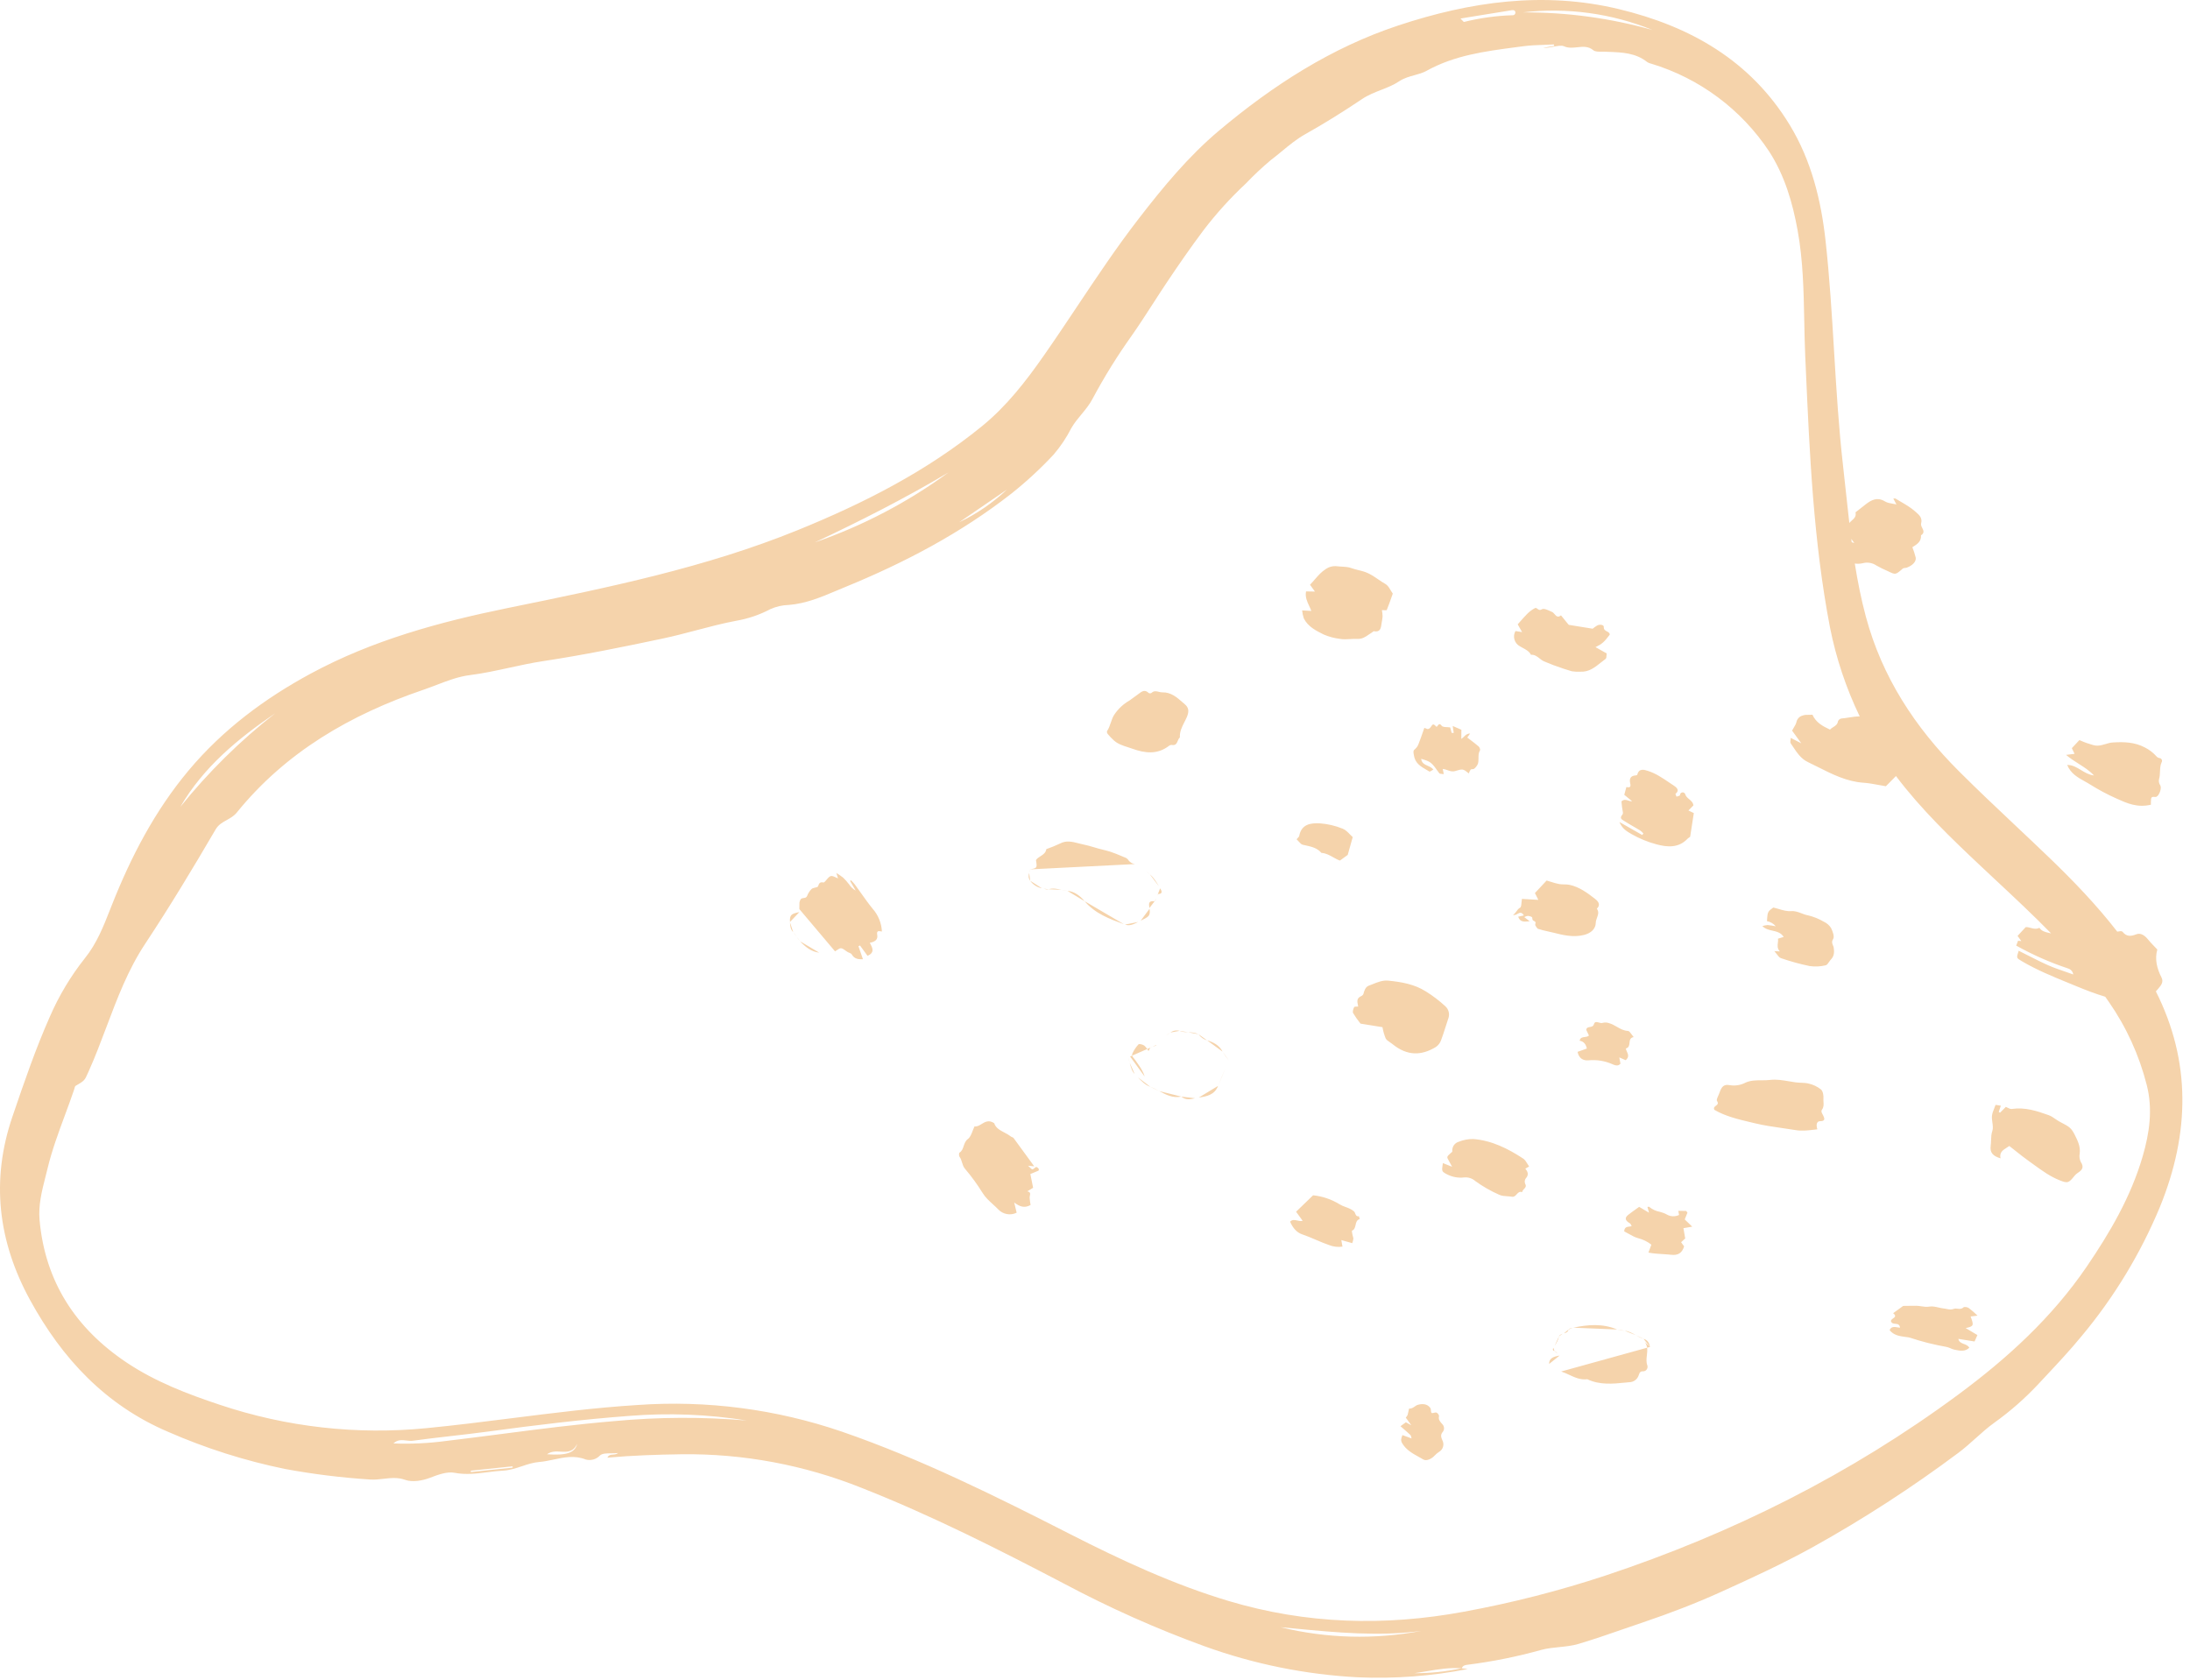 <svg width="279" height="214" viewBox="0 0 279 214" fill="none" xmlns="http://www.w3.org/2000/svg">
<path fill-rule="evenodd" clip-rule="evenodd" d="M186.182 212.559C184.689 212.442 183.239 212.685 181.79 212.928C181.251 213.018 180.712 213.108 180.172 213.18C182.192 213.19 184.207 212.982 186.182 212.559ZM186.986 212.653L186.222 212.557C186.353 212.197 186.669 212.135 186.987 212.102C190.16 211.702 193.299 211.068 196.379 210.206C197.125 210.01 197.891 209.932 198.651 209.856C199.473 209.772 200.289 209.69 201.068 209.459C203.036 208.874 204.984 208.199 206.927 207.525C207.743 207.243 208.559 206.96 209.375 206.684C212.719 205.555 216.001 204.297 219.194 202.852C223.187 201.045 227.171 199.206 231.02 197.078C237.425 193.51 243.586 189.518 249.46 185.129C250.241 184.55 250.963 183.903 251.682 183.258L251.682 183.258L251.682 183.257L251.683 183.257C252.461 182.559 253.236 181.864 254.079 181.261C256.112 179.806 257.994 178.153 259.699 176.324C259.975 176.028 260.253 175.732 260.53 175.435L260.531 175.434C262.122 173.736 263.717 172.034 265.201 170.223C269.334 165.273 272.696 159.725 275.172 153.768C279.002 144.372 279.13 135.197 274.652 126.313C274.684 126.276 274.717 126.24 274.75 126.203L274.792 126.155C274.834 126.108 274.876 126.06 274.918 126.01C274.944 125.978 274.971 125.946 274.999 125.913C275.305 125.55 275.667 125.121 275.369 124.539C274.781 123.389 274.49 122.195 274.835 120.978C274.681 120.814 274.539 120.665 274.405 120.526L274.404 120.525L274.403 120.524L274.402 120.523L274.402 120.523C274.135 120.245 273.903 120.004 273.696 119.746C273.289 119.236 272.755 118.804 272.155 119.04C271.438 119.321 270.908 119.347 270.411 118.722C270.345 118.657 270.253 118.626 270.161 118.638C270.017 118.669 269.875 118.689 269.733 118.7C267.117 115.329 264.161 112.246 261.073 109.276C259.655 107.911 258.223 106.561 256.791 105.211L256.788 105.209C254.356 102.916 251.924 100.623 249.56 98.259C243.965 92.672 239.767 86.258 237.702 78.554C237.104 76.323 236.657 74.068 236.296 71.8C236.632 71.848 236.977 71.835 237.317 71.756C237.91 71.598 238.543 71.707 239.053 72.053C239.527 72.32 240.015 72.561 240.516 72.773C241.486 73.247 241.488 73.245 242.382 72.468L242.407 72.447C242.477 72.385 242.587 72.374 242.7 72.362C242.777 72.353 242.856 72.345 242.924 72.32C243.657 72.054 244.146 71.539 244.056 71.043C243.944 70.592 243.802 70.15 243.63 69.718L243.673 69.692C244.221 69.351 244.788 69 244.729 68.206C245.204 67.901 245.046 67.586 244.889 67.27C244.791 67.076 244.694 66.881 244.746 66.689C244.933 65.99 244.506 65.616 244.057 65.223L243.978 65.154C243.428 64.669 242.804 64.304 242.18 63.939L242.18 63.939C241.947 63.803 241.714 63.666 241.484 63.524C241.449 63.502 241.397 63.506 241.329 63.513C241.292 63.516 241.25 63.52 241.204 63.52L241.601 64.269C241.44 64.23 241.276 64.203 241.115 64.176C240.765 64.117 240.426 64.059 240.153 63.892C239.148 63.279 238.389 63.7 237.626 64.302L236.385 65.277C236.51 65.793 236.205 66.063 235.901 66.333C235.794 66.428 235.687 66.523 235.598 66.629C235.444 65.304 235.302 63.977 235.16 62.65V62.65C235.041 61.536 234.922 60.423 234.795 59.31C234.244 54.47 233.95 49.61 233.656 44.751L233.656 44.75L233.656 44.75L233.656 44.75L233.656 44.75L233.656 44.749L233.656 44.749L233.656 44.749L233.656 44.749L233.656 44.748L233.656 44.747C233.372 40.048 233.088 35.349 232.571 30.669C231.999 25.484 230.752 20.446 228.021 15.944C223.023 7.713 215.34 3.346 206.227 1.157C196.652 -1.142 187.304 0.21 178.155 3.24C169.617 6.067 162.161 10.876 155.307 16.637C151.395 19.925 148.165 23.855 145.055 27.878C142.281 31.468 139.764 35.239 137.247 39.011C135.836 41.124 134.426 43.237 132.97 45.319C130.671 48.607 128.238 51.744 125.109 54.295C118.036 60.059 110.012 64.135 101.621 67.546C89.878 72.319 77.52 74.845 65.175 77.368L65.175 77.368L65.175 77.368L64.662 77.473C55.962 79.251 47.465 81.569 39.606 85.812C33.697 89.003 28.375 92.977 24.034 98.157C19.735 103.289 16.691 109.142 14.24 115.339C14.172 115.511 14.104 115.684 14.036 115.856L14.036 115.858C13.179 118.037 12.322 120.218 10.815 122.087C9.011 124.361 7.511 126.861 6.355 129.525C4.537 133.62 3.09 137.857 1.643 142.095L1.588 142.256C-1.196 150.405 -0.242 158.193 3.838 165.649C7.911 173.092 13.447 179.033 21.413 182.428C26.186 184.519 31.166 186.103 36.269 187.153C39.866 187.82 43.5 188.272 47.151 188.504C47.722 188.547 48.285 188.481 48.849 188.416L48.849 188.416C49.759 188.311 50.671 188.206 51.622 188.549C52.538 188.881 53.815 188.657 54.78 188.285C55.822 187.883 56.965 187.466 57.915 187.649C59.352 187.927 60.73 187.751 62.106 187.576H62.106C62.767 187.492 63.427 187.407 64.093 187.373C64.929 187.33 65.714 187.07 66.493 186.811C67.22 186.569 67.942 186.33 68.695 186.271C69.31 186.222 69.92 186.092 70.532 185.962C71.876 185.677 73.226 185.39 74.642 185.963C75.292 186.129 75.981 185.929 76.44 185.439C76.733 185.174 77.261 185.17 77.859 185.165C78.148 185.163 78.453 185.16 78.756 185.128C78.526 185.296 78.293 185.313 78.078 185.33C77.796 185.351 77.546 185.371 77.379 185.722C80.569 185.433 83.687 185.334 86.809 185.287C94.669 185.189 102.472 186.646 109.77 189.573C118.655 193.07 127.151 197.376 135.598 201.793C141.361 204.863 147.332 207.524 153.468 209.755C159.739 212.022 166.308 213.352 172.964 213.704C177.663 213.911 182.37 213.558 186.986 212.653ZM235.847 68.655C235.865 68.798 235.884 68.941 235.903 69.084C236.008 69.116 236.118 69.148 236.232 69.183C236.1 69.001 235.981 68.838 235.871 68.689L235.868 68.685L235.865 68.681L235.862 68.677L235.859 68.673L235.857 68.669C235.853 68.665 235.85 68.66 235.847 68.655ZM261.307 118.925C259.046 116.613 256.678 114.4 254.31 112.188C253.684 111.603 253.058 111.018 252.434 110.431C248.556 106.784 244.73 103.109 241.54 98.875L240.257 100.174C239.933 100.122 239.62 100.064 239.314 100.007C238.664 99.887 238.044 99.772 237.42 99.73C235.289 99.586 233.452 98.661 231.615 97.736L231.615 97.736C231.183 97.518 230.751 97.3 230.315 97.093C229.449 96.68 228.933 95.906 228.423 95.14L228.422 95.139C228.327 94.996 228.233 94.854 228.136 94.715C228.063 94.61 228.087 94.438 228.111 94.261V94.261C228.123 94.178 228.134 94.093 228.136 94.013L228.166 94.029C228.563 94.234 228.939 94.428 229.483 94.709L228.306 93.089C228.374 92.957 228.448 92.833 228.52 92.713C228.676 92.452 228.82 92.21 228.873 91.95C228.969 91.569 229.263 91.272 229.641 91.171C229.892 91.071 230.184 91.072 230.49 91.073C230.626 91.074 230.764 91.075 230.903 91.066C231.34 92.048 232.19 92.518 233.141 92.961C233.247 92.828 233.396 92.737 233.548 92.644C233.818 92.477 234.097 92.306 234.155 91.889C234.233 91.709 234.394 91.58 234.587 91.545C234.895 91.519 235.205 91.47 235.514 91.422C235.985 91.348 236.455 91.274 236.923 91.279C235.188 87.676 233.915 83.866 233.135 79.94C231.026 68.963 230.534 57.829 230.042 46.699L230.042 46.699L229.983 45.384C229.916 43.879 229.886 42.371 229.857 40.864V40.864C229.78 37.019 229.704 33.175 229.015 29.367C228.371 25.813 227.371 22.389 225.399 19.316C221.844 13.939 216.523 9.976 210.359 8.112C210.181 8.078 210.011 8.01 209.858 7.913C208.396 6.737 206.669 6.672 204.939 6.607L204.938 6.607C204.767 6.601 204.595 6.594 204.424 6.586C204.304 6.581 204.176 6.583 204.046 6.584C203.64 6.589 203.215 6.593 202.974 6.393C202.343 5.868 201.653 5.944 200.951 6.021C200.381 6.084 199.803 6.148 199.241 5.893C198.935 5.755 198.44 5.849 197.902 5.952C197.468 6.035 197.007 6.123 196.594 6.098L198.018 5.844L197.949 5.66C197.539 5.683 197.129 5.698 196.719 5.712C195.818 5.744 194.918 5.777 194.029 5.896C193.704 5.94 193.38 5.982 193.055 6.025C189.165 6.538 185.288 7.049 181.726 9.03C181.27 9.284 180.741 9.43 180.199 9.58C179.538 9.762 178.858 9.95 178.272 10.344C177.547 10.832 176.747 11.145 175.939 11.461C175.119 11.782 174.291 12.106 173.526 12.619C171.186 14.189 168.776 15.703 166.309 17.084C165.212 17.698 164.261 18.482 163.312 19.265L163.312 19.265L163.312 19.266C162.845 19.651 162.378 20.036 161.894 20.4C160.783 21.333 159.724 22.327 158.723 23.377C156.754 25.213 154.944 27.212 153.311 29.352C151.678 31.525 150.127 33.777 148.61 36.044C148.019 36.927 147.443 37.821 146.866 38.715L146.865 38.716C145.982 40.086 145.098 41.456 144.162 42.788C142.328 45.36 140.663 48.047 139.176 50.834C138.793 51.564 138.285 52.177 137.775 52.791L137.775 52.791C137.313 53.348 136.85 53.905 136.481 54.551C135.864 55.761 135.106 56.894 134.222 57.925C132.552 59.716 130.751 61.379 128.834 62.901C122.385 67.945 115.209 71.71 107.668 74.797C107.31 74.944 106.953 75.095 106.595 75.246L106.595 75.246L106.594 75.246L106.594 75.246L106.594 75.246L106.594 75.246L106.594 75.246L106.594 75.246L106.594 75.246L106.594 75.246C104.632 76.075 102.661 76.907 100.48 77.077C99.671 77.097 98.875 77.279 98.138 77.613C96.787 78.326 95.334 78.823 93.829 79.086C92.09 79.411 90.384 79.861 88.677 80.311L88.677 80.311C87.284 80.679 85.891 81.046 84.478 81.346C79.387 82.428 74.29 83.464 69.148 84.242C67.715 84.459 66.302 84.767 64.889 85.076L64.889 85.076L64.889 85.076L64.889 85.076L64.889 85.076L64.889 85.076L64.888 85.076L64.888 85.076L64.888 85.076H64.888C63.217 85.44 61.544 85.805 59.836 86.019C58.395 86.201 56.996 86.736 55.6 87.271C55.043 87.485 54.486 87.698 53.926 87.888C44.66 91.046 36.42 95.81 30.171 103.521C29.806 103.971 29.343 104.229 28.885 104.484C28.349 104.782 27.821 105.076 27.475 105.668C24.592 110.602 21.641 115.495 18.485 120.263C16.314 123.543 14.941 127.186 13.567 130.83C12.842 132.753 12.117 134.677 11.275 136.547L11.233 136.64L11.196 136.724L11.195 136.725C10.781 137.651 10.759 137.701 9.643 138.341C9.556 138.391 9.519 138.536 9.484 138.676L9.484 138.676C9.471 138.728 9.458 138.779 9.443 138.824C9.071 139.925 8.668 141.015 8.264 142.105L8.264 142.105C7.44 144.335 6.615 146.564 6.057 148.88C5.972 149.233 5.882 149.586 5.792 149.939C5.333 151.743 4.872 153.554 5.041 155.444C5.748 163.314 9.655 169.268 16.123 173.596C19.769 176.036 23.843 177.602 27.985 178.978C36.478 181.827 45.476 182.842 54.388 181.956C57.984 181.605 61.568 181.152 65.152 180.699C70.508 180.023 75.864 179.346 81.264 179.008C90.055 178.391 98.881 179.543 107.222 182.395C117.329 185.883 126.864 190.639 136.364 195.48C142.878 198.798 149.498 201.878 156.52 203.981C166.396 206.938 176.39 207.223 186.505 205.347C192.613 204.227 198.637 202.687 204.534 200.739C220.686 195.372 235.748 187.836 249.472 177.688C255.73 173.06 261.416 167.871 265.834 161.394C268.811 157.026 271.459 152.494 272.958 147.375C273.837 144.371 274.28 141.334 273.49 138.239C272.527 134.444 270.889 130.854 268.655 127.641C268.504 127.423 268.351 127.207 268.197 126.992C266.932 126.617 265.7 126.138 264.481 125.634C264.317 125.567 264.153 125.499 263.988 125.431C263.842 125.372 263.697 125.312 263.551 125.252C261.512 124.418 259.467 123.581 257.559 122.455L257.529 122.437C256.874 122.05 256.872 122.049 257.178 121.137C257.554 121.324 257.928 121.514 258.302 121.705L258.303 121.705L258.303 121.705L258.304 121.706L258.305 121.706L258.305 121.706C259.173 122.148 260.038 122.589 260.926 122.981C261.618 123.287 262.336 123.534 263.085 123.792C263.426 123.909 263.772 124.028 264.126 124.156C264.075 123.79 263.811 123.487 263.455 123.388C261.171 122.629 258.963 121.656 256.86 120.48L257.093 119.864C257.114 119.866 257.145 119.869 257.186 119.873C257.259 119.879 257.366 119.888 257.511 119.901L257.033 119.244L258.056 118.135C258.245 118.099 258.457 118.157 258.685 118.219C259.035 118.314 259.42 118.419 259.81 118.208C260.113 118.653 260.574 118.757 261.034 118.861C261.125 118.881 261.217 118.902 261.307 118.925ZM95.146 180.988C90.196 180.193 85.168 179.996 80.171 180.4C74.174 180.843 68.208 181.58 62.248 182.385C60.687 182.596 59.12 182.776 57.553 182.956C55.893 183.146 54.233 183.337 52.578 183.565C52.321 183.6 52.053 183.568 51.781 183.535C51.225 183.468 50.652 183.4 50.122 183.906C52.406 183.996 54.693 183.885 56.957 183.576C59.279 183.3 61.597 183 63.916 182.7H63.916C68.677 182.083 73.437 181.467 78.223 181.067C83.85 180.536 89.514 180.51 95.146 180.988ZM194.009 1.579C199.599 1.55 205.165 2.307 210.545 3.828C205.31 1.697 199.622 0.924 194.009 1.579ZM103.801 69.111C109.891 67.003 115.633 63.997 120.836 60.192C115.322 63.48 109.604 66.376 103.801 69.111ZM35.065 90.876C30.308 94.114 25.918 97.734 22.97 102.807C26.532 98.38 30.591 94.377 35.065 90.876ZM164.913 207.49L164.913 207.49L164.897 207.488C164.31 207.432 163.723 207.376 163.135 207.322C169.008 208.759 175.12 208.921 181.06 207.796C175.656 208.516 170.285 208.003 164.913 207.49ZM186.35 2.661C186.286 2.591 186.195 2.492 186.063 2.361C186.572 2.278 187.069 2.197 187.559 2.116L187.562 2.116L187.564 2.116L187.565 2.115C189.314 1.829 190.957 1.56 192.601 1.3C192.822 1.265 193.073 1.323 193.059 1.637C193.052 1.729 193.007 1.813 192.936 1.871C192.864 1.929 192.772 1.955 192.681 1.942C190.599 2.007 188.529 2.293 186.508 2.796C186.48 2.802 186.442 2.761 186.35 2.661ZM122.197 66.543C124.424 65.478 126.473 64.074 128.272 62.382L122.197 66.543ZM73.534 183.958C73.244 185.124 72.128 185.463 69.692 185.286C70.237 184.888 70.844 184.921 71.432 184.954C72.239 184.999 73.01 185.043 73.534 183.958ZM65.298 186.994L65.311 186.822L59.973 187.383L59.991 187.552L65.298 186.994ZM101.836 115.828V115.828V115.828C101.834 115.542 101.832 115.285 101.845 115.028C101.862 114.89 101.905 114.757 101.97 114.635C102.049 114.463 102.209 114.442 102.373 114.421C102.552 114.398 102.735 114.374 102.823 114.157C102.947 113.818 103.145 113.512 103.401 113.259C103.503 113.169 103.682 113.128 103.846 113.092C104.025 113.051 104.187 113.015 104.217 112.922C104.348 112.522 104.468 112.342 104.905 112.438C104.984 112.455 105.121 112.299 105.205 112.201L105.21 112.195C105.822 111.473 105.823 111.472 106.758 111.914L106.549 111.228C106.85 111.405 107.139 111.602 107.414 111.819C107.685 112.081 107.936 112.364 108.164 112.665C108.378 112.997 108.67 113.273 109.013 113.468L108.299 112.244L108.416 112.151C108.593 112.33 108.761 112.517 108.919 112.712C109.174 113.059 109.423 113.41 109.672 113.761L109.672 113.762L109.672 113.762L109.672 113.762L109.672 113.762L109.672 113.762L109.672 113.762L109.673 113.762L109.673 113.762L109.673 113.762L109.673 113.762L109.673 113.763L109.673 113.763L109.673 113.763L109.673 113.763L109.673 113.763L109.673 113.763L109.673 113.763L109.673 113.763L109.673 113.763L109.673 113.763L109.673 113.763L109.673 113.763L109.673 113.763C110.158 114.447 110.642 115.13 111.171 115.778C111.885 116.584 112.302 117.61 112.353 118.684C112.314 118.679 112.274 118.672 112.234 118.665C111.945 118.615 111.662 118.566 111.754 119.092C111.868 119.747 111.463 119.985 110.813 120.12C110.83 120.154 110.848 120.188 110.866 120.223C111.156 120.779 111.467 121.375 110.518 121.78L109.563 120.465L109.364 120.557L109.666 121.431L109.937 122.217C109.361 122.238 108.844 122.19 108.509 121.597C108.452 121.497 108.321 121.443 108.186 121.388L108.186 121.388C108.096 121.351 108.005 121.314 107.933 121.262L107.915 121.249C107.142 120.697 107.14 120.696 106.516 121.122C106.472 121.152 106.428 121.184 106.385 121.215M101.836 115.828V115.829ZM101.836 115.829C101.836 115.903 101.837 115.98 101.837 116.059ZM101.837 116.059C101.837 116.109 101.837 116.16 101.837 116.212ZM101.837 116.212C100.788 116.417 100.591 116.586 100.642 117.465ZM100.642 117.465L100.645 117.522ZM100.645 117.522C100.668 117.945 100.694 118.396 101.048 118.762ZM101.048 118.762C101.22 118.939 101.359 119.148 101.498 119.357ZM101.498 119.357L101.498 119.357ZM101.498 119.357C101.631 119.556 101.764 119.755 101.926 119.928ZM101.926 119.928C102.594 120.641 103.336 121.253 104.363 121.378ZM104.363 121.378C104.693 121.418 105.021 121.474 105.36 121.533ZM105.36 121.533C105.517 121.56 105.677 121.587 105.84 121.613ZM105.84 121.613L106.163 121.378ZM106.163 121.378C106.202 121.35 106.241 121.321 106.281 121.292ZM131.166 110.769C131.645 110.691 131.889 110.651 131.995 110.509C132.104 110.361 132.063 110.103 131.98 109.576C132.123 109.371 132.339 109.232 132.555 109.093C132.891 108.877 133.229 108.659 133.298 108.189C133.897 107.98 134.485 107.74 135.058 107.468C135.839 107.05 136.61 107.246 137.357 107.435C137.467 107.463 137.577 107.491 137.687 107.517C137.733 107.528 137.78 107.539 137.826 107.55C137.876 107.561 137.925 107.572 137.974 107.584L137.975 107.584L137.975 107.584C138.459 107.696 138.95 107.81 139.427 107.966C139.765 108.076 140.111 108.162 140.457 108.248C140.796 108.332 141.134 108.415 141.465 108.522C141.959 108.682 142.439 108.884 142.918 109.086C143.029 109.133 143.139 109.179 143.25 109.225C143.424 109.275 143.581 109.374 143.701 109.51C143.898 109.842 144.244 110.059 144.628 110.089M131.166 110.769C131.171 110.919 131.139 111.066 131.107 111.214ZM131.107 111.214C131.038 111.529 130.968 111.851 131.247 112.221ZM131.247 112.221C131.605 112.714 132.134 113.054 132.729 113.175ZM132.729 113.175C132.797 113.19 132.867 113.209 132.937 113.229ZM132.937 113.229C133.163 113.291 133.395 113.355 133.587 113.299ZM133.587 113.299C134.15 113.134 134.682 113.25 135.212 113.366ZM135.212 113.366C135.469 113.423 135.727 113.479 135.987 113.503ZM135.987 113.503C136.911 113.588 137.625 114.168 138.176 114.821ZM138.176 114.821C139.513 116.405 141.344 117.077 143.174 117.748ZM143.174 117.748L143.322 117.802ZM143.322 117.802C143.914 118.019 144.451 117.744 144.997 117.466ZM144.997 117.466C145.09 117.418 145.183 117.371 145.277 117.325ZM145.277 117.325L145.323 117.303ZM145.323 117.303C146.342 116.81 146.582 116.695 146.448 115.788ZM146.448 115.788L146.433 115.689ZM146.433 115.689C146.347 115.12 146.291 114.749 147.096 114.826ZM147.096 114.826C147.156 114.833 147.246 114.62 147.316 114.456ZM147.316 114.456L147.326 114.431ZM147.326 114.431C147.335 114.411 147.343 114.392 147.351 114.375ZM147.351 114.375C147.379 114.309 147.403 114.215 147.424 114.129ZM147.424 114.129C147.453 114.013 147.479 113.911 147.509 113.911ZM147.509 113.911C148.243 113.908 147.948 113.424 147.801 113.182ZM147.801 113.182L147.793 113.169ZM147.793 113.169C147.743 113.087 147.694 113.004 147.644 112.921ZM147.644 112.921L147.644 112.92ZM147.644 112.92C147.314 112.369 146.973 111.798 146.495 111.415ZM146.495 111.415C146.327 111.281 146.169 111.126 146.009 110.97ZM177.27 76.107L177.271 76.105L177.273 76.097C177.327 75.944 177.381 75.791 177.437 75.636C177.343 75.508 177.258 75.363 177.172 75.217C176.981 74.894 176.789 74.568 176.504 74.409C176.179 74.228 175.872 74.018 175.566 73.808C175.053 73.457 174.54 73.106 173.941 72.886C173.653 72.781 173.357 72.71 173.065 72.64L173.065 72.64C172.765 72.568 172.468 72.496 172.185 72.39C171.776 72.236 171.365 72.215 170.956 72.194C170.744 72.183 170.533 72.173 170.322 72.144C169.815 72.09 169.306 72.22 168.889 72.511C168.332 72.867 167.916 73.347 167.491 73.838C167.298 74.062 167.103 74.287 166.891 74.504L167.519 75.369L166.385 75.351C166.254 76.072 166.524 76.646 166.786 77.206L166.786 77.206C166.885 77.417 166.984 77.627 167.059 77.841L165.889 77.769C165.92 78.118 165.992 78.462 166.105 78.795C166.643 79.851 167.638 80.347 168.647 80.848C169.298 81.127 169.985 81.311 170.687 81.395C171.133 81.477 171.584 81.45 172.026 81.423L172.026 81.423C172.317 81.405 172.604 81.388 172.885 81.402C173.541 81.434 173.944 81.152 174.355 80.866L174.355 80.865C174.494 80.768 174.633 80.671 174.784 80.585C174.816 80.566 174.848 80.537 174.88 80.508C174.93 80.463 174.978 80.419 175.019 80.427C175.85 80.586 175.926 80.03 176.003 79.469L176.013 79.391C176.07 79.105 176.112 78.816 176.139 78.525C176.129 78.261 176.1 77.997 176.051 77.737C176.15 77.736 176.252 77.741 176.343 77.745L176.343 77.745L176.343 77.745C176.516 77.754 176.652 77.761 176.67 77.718C176.887 77.192 177.077 76.654 177.27 76.108L177.27 76.107ZM143.973 134.611L145.823 137.157C145.633 136.492 145.255 135.956 144.879 135.422L144.878 135.422C144.794 135.302 144.71 135.182 144.627 135.061C144.586 135 144.535 134.941 144.484 134.881C144.312 134.68 144.134 134.473 144.289 134.177C144.479 133.771 144.731 133.396 145.035 133.067C145.143 132.961 145.578 133.081 145.784 133.22C145.996 133.421 146.174 133.655 146.312 133.913C146.336 133.874 146.357 133.836 146.376 133.8C146.395 133.764 146.412 133.73 146.428 133.698C146.489 133.578 146.535 133.487 146.608 133.445C146.703 133.391 146.833 133.357 146.957 133.324C147.137 133.276 147.303 133.232 147.334 133.137M143.973 134.611L143.718 134.717ZM143.718 134.717C143.798 134.937 143.861 135.176 143.923 135.415ZM143.923 135.415C144.066 135.958 144.209 136.5 144.552 136.832ZM144.552 136.832C144.696 136.97 144.835 137.118 144.976 137.267ZM144.976 137.267C145.421 137.739 145.88 138.226 146.545 138.472ZM146.545 138.472C146.936 138.617 147.311 138.817 147.684 139.017ZM147.684 139.017C148.551 139.48 149.416 139.942 150.498 139.72ZM150.498 139.72C151.056 140.196 151.667 140.061 152.253 139.932ZM152.253 139.932C152.411 139.897 152.567 139.863 152.719 139.841ZM152.719 139.841C153.706 139.699 154.736 139.51 155.179 138.356ZM155.179 138.356C155.474 137.588 155.804 136.835 156.132 136.089ZM156.132 136.089L156.132 136.089ZM156.132 136.089C156.275 135.763 156.417 135.438 156.555 135.115ZM156.555 135.115C156.258 134.759 155.989 134.381 155.749 133.985ZM155.749 133.985C155.332 133.157 154.543 132.772 153.784 132.552ZM153.784 132.552C153.34 132.424 152.953 132.149 152.684 131.772ZM152.684 131.772C152.233 131.549 151.793 131.534 151.367 131.52ZM151.367 131.52C150.991 131.507 150.624 131.495 150.269 131.34ZM150.269 131.34C149.87 131.231 149.445 131.309 149.113 131.552ZM149.113 131.552C148.927 131.704 148.715 131.827 148.501 131.951ZM173.326 130.42L176.122 130.872C176.207 131.364 176.345 131.845 176.533 132.308C176.637 132.505 176.849 132.645 177.062 132.786C177.165 132.854 177.268 132.922 177.36 132.998C179.281 134.578 181.092 134.502 182.914 133.406C183.217 133.202 183.449 132.908 183.578 132.565C183.797 131.985 183.985 131.393 184.173 130.801L184.173 130.8L184.173 130.8L184.173 130.8L184.174 130.8L184.174 130.8L184.174 130.799L184.174 130.799L184.174 130.799L184.174 130.799L184.174 130.799L184.174 130.798L184.174 130.798L184.174 130.798L184.174 130.798L184.174 130.798L184.174 130.797L184.174 130.797L184.174 130.797L184.175 130.797C184.293 130.424 184.411 130.051 184.537 129.682C184.698 129.163 184.547 128.596 184.149 128.223C183.387 127.516 182.558 126.884 181.676 126.335C180.216 125.393 178.53 125.11 176.852 124.942C176.164 124.873 175.499 125.14 174.848 125.401L174.847 125.401C174.694 125.463 174.542 125.524 174.391 125.58C173.947 125.744 173.808 126.212 173.689 126.657C173.624 126.784 173.513 126.882 173.379 126.931C172.814 127.194 172.904 127.623 172.99 128.032L172.99 128.033C173.005 128.103 173.019 128.172 173.03 128.239C172.998 128.243 172.963 128.245 172.927 128.246C172.9 128.247 172.872 128.248 172.844 128.249C172.694 128.252 172.543 128.256 172.514 128.317C172.405 128.549 172.286 128.896 172.387 129.083C172.669 129.55 172.982 129.996 173.326 130.42ZM210.211 171.609L209.553 170.996C209.937 171.529 209.873 172.102 209.808 172.673C209.758 173.115 209.709 173.556 209.869 173.976C209.92 174.141 209.895 174.32 209.8 174.465C209.706 174.609 209.552 174.703 209.381 174.721C208.958 174.674 208.867 174.933 208.793 175.147C208.784 175.173 208.775 175.198 208.766 175.221C208.595 175.755 208.097 176.114 207.536 176.11C207.463 176.117 207.389 176.124 207.316 176.131C207.25 176.138 207.184 176.144 207.118 176.151L207.117 176.151C205.461 176.317 203.812 176.483 202.217 175.728C201.366 175.84 200.641 175.504 199.916 175.169C199.577 175.012 199.239 174.855 198.887 174.744M210.211 171.609C210.103 171.108 209.931 170.741 209.381 170.579ZM209.381 170.579C209.03 170.475 208.712 170.294 208.392 170.111ZM208.392 170.111L208.392 170.111ZM208.392 170.111C207.959 169.865 207.522 169.616 206.995 169.551ZM206.995 169.551C206.667 169.536 206.341 169.482 206.024 169.391ZM206.024 169.391C204.172 168.609 202.316 168.757 200.44 169.16ZM200.44 169.16L200.397 169.169ZM200.397 169.169L200.367 169.176ZM200.367 169.176L200.366 169.176ZM200.366 169.176C200.15 169.22 199.861 169.28 199.831 169.391ZM199.831 169.391C199.738 169.746 199.499 169.811 199.245 169.88ZM199.245 169.88C199.185 169.896 199.123 169.913 199.063 169.934ZM199.063 169.934C198.887 169.995 198.633 170.131 198.609 170.27ZM198.609 170.27C198.527 170.736 198.29 171.11 198.051 171.487ZM198.051 171.487L198.051 171.487ZM198.051 171.487C198.024 171.531 197.996 171.574 197.969 171.618ZM197.969 171.618C197.945 171.656 197.921 171.694 197.898 171.733ZM197.898 171.733C197.836 171.836 197.728 172.042 198.041 172.141ZM198.041 172.141C198.194 172.191 198.32 172.326 198.464 172.48ZM198.464 172.48C198.534 172.555 198.608 172.634 198.691 172.711ZM198.691 172.711C197.903 172.84 197.333 173.06 197.355 173.78ZM197.355 173.78C197.528 173.893 197.692 174.014 197.854 174.134ZM129.519 154.512C128.708 154.912 127.728 154.717 127.124 154.037C126.922 153.83 126.707 153.634 126.491 153.438C126.013 153.001 125.531 152.562 125.177 151.988C124.508 150.908 123.759 149.88 122.937 148.912C122.727 148.665 122.642 148.382 122.558 148.103C122.482 147.853 122.408 147.605 122.245 147.389C122.155 147.269 122.153 146.915 122.235 146.863C122.555 146.658 122.664 146.334 122.775 146.004C122.884 145.681 122.995 145.35 123.309 145.119C123.596 144.908 123.747 144.514 123.908 144.097C123.983 143.903 124.059 143.704 124.152 143.516C124.472 143.567 124.754 143.394 125.049 143.214C125.499 142.939 125.977 142.646 126.659 143.105C126.845 143.707 127.383 143.993 127.943 144.291L127.943 144.291C128.227 144.442 128.517 144.596 128.769 144.795C128.815 144.831 128.874 144.854 128.932 144.877C129.008 144.906 129.081 144.935 129.122 144.99C129.799 145.905 130.468 146.827 131.172 147.798L131.172 147.798L131.173 147.798L131.187 147.818C131.374 148.076 131.564 148.338 131.757 148.603L130.977 148.525C131.067 148.604 131.143 148.681 131.21 148.749C131.338 148.88 131.432 148.976 131.527 148.978C131.612 148.98 131.695 148.91 131.781 148.837C131.852 148.777 131.926 148.714 132.006 148.689C132.085 148.664 132.243 148.81 132.327 148.91C132.365 148.956 132.339 149.138 132.294 149.157C132.046 149.272 131.791 149.372 131.522 149.478L131.521 149.479C131.437 149.512 131.351 149.546 131.264 149.58C131.387 150.192 131.518 150.845 131.616 151.333L130.872 151.792C131.303 151.863 131.255 152.102 131.204 152.347C131.187 152.434 131.169 152.522 131.172 152.604C131.197 152.914 131.238 153.222 131.294 153.528C130.494 153.986 129.867 153.706 129.206 153.212L129.519 154.512ZM255.693 146.197L255.693 146.197L255.693 146.197C255.789 146.136 255.886 146.075 255.982 146.009C256.237 146.208 256.493 146.411 256.749 146.615L256.75 146.616C257.332 147.079 257.922 147.548 258.536 147.982C258.746 148.131 258.954 148.282 259.163 148.433C260.199 149.183 261.237 149.935 262.446 150.402C263.427 150.781 263.542 150.737 264.286 149.814C264.403 149.667 264.543 149.54 264.7 149.438C265.256 149.087 265.54 148.719 265.086 148.039C264.924 147.708 264.876 147.334 264.948 146.974C265.068 146.094 264.691 145.331 264.333 144.619C263.865 143.688 263.614 143.556 262.594 143.02L262.405 142.92C262.21 142.818 262.026 142.691 261.842 142.565C261.575 142.38 261.309 142.197 261.014 142.09C259.499 141.542 257.968 141.048 256.307 141.292C256.106 141.321 255.883 141.201 255.711 141.109C255.646 141.074 255.589 141.043 255.543 141.026L254.799 141.769L254.634 141.671L254.901 140.873L254.229 140.771C254.18 140.917 254.121 141.062 254.062 141.208C253.931 141.533 253.799 141.859 253.769 142.194C253.746 142.46 253.785 142.741 253.824 143.018C253.877 143.397 253.929 143.77 253.818 144.093C253.68 144.495 253.668 144.891 253.656 145.283L253.656 145.283L253.656 145.283L253.656 145.283L253.655 145.283L253.655 145.283L253.655 145.283L253.655 145.284V145.284C253.648 145.512 253.642 145.739 253.61 145.966C253.484 146.859 253.884 147.285 254.861 147.584C254.692 146.827 255.166 146.529 255.692 146.197L255.693 146.197ZM231.526 143.886C231.384 143.902 231.242 143.919 231.101 143.936C230.322 144.028 229.555 144.119 228.77 143.989C228.204 143.894 227.634 143.813 227.065 143.731L227.065 143.731L227.064 143.731C225.895 143.563 224.726 143.395 223.583 143.119C223.399 143.075 223.215 143.031 223.031 142.987C221.421 142.605 219.803 142.22 218.415 141.409C218.262 141.136 218.431 141.009 218.6 140.881C218.784 140.742 218.969 140.602 218.742 140.275C218.655 140.15 218.779 139.874 218.902 139.603C218.954 139.488 219.006 139.373 219.041 139.272C219.331 138.425 219.61 138.114 220.378 138.263C221.069 138.374 221.775 138.257 222.391 137.93C223.04 137.641 223.724 137.64 224.409 137.639H224.409C224.774 137.639 225.138 137.639 225.497 137.595C226.316 137.495 227.116 137.632 227.916 137.769C228.198 137.817 228.48 137.866 228.763 137.904C228.986 137.934 229.213 137.943 229.439 137.952C229.784 137.966 230.128 137.98 230.453 138.067C231.011 138.197 231.534 138.449 231.985 138.805C232.238 139.024 232.331 139.566 232.301 139.947C232.29 140.089 232.299 140.233 232.308 140.379C232.33 140.716 232.351 141.059 232.12 141.377C231.971 141.581 232.082 141.781 232.196 141.985C232.228 142.044 232.261 142.104 232.288 142.164C232.427 142.473 232.588 142.85 231.885 142.849C231.393 142.851 231.363 143.379 231.526 143.886ZM269.635 101.741L269.685 101.764C270.974 102.346 272.293 102.941 274.019 102.527C274.011 102.284 274.018 102.042 274.041 101.8C274.088 101.501 274.273 101.518 274.456 101.535C274.548 101.543 274.64 101.551 274.715 101.52C275.074 101.367 275.417 100.447 275.22 100.071C275.052 99.84 274.993 99.549 275.056 99.272C275.152 98.96 275.164 98.637 275.177 98.313C275.192 97.912 275.208 97.511 275.38 97.132C275.448 97.028 275.457 96.895 275.402 96.783C275.347 96.671 275.238 96.595 275.114 96.584C274.979 96.564 274.854 96.499 274.759 96.4C274.33 95.913 273.811 95.513 273.231 95.223C271.96 94.561 270.616 94.509 269.243 94.594C269.063 94.599 268.883 94.624 268.708 94.668L268.671 94.679C267.181 95.115 267.169 95.118 265.829 94.666C265.582 94.583 265.343 94.48 265.139 94.392L265.138 94.392C265.055 94.356 264.978 94.323 264.91 94.295L263.945 95.323C264.064 95.567 264.182 95.811 264.296 96.045L263.211 96.18C263.746 96.633 264.294 96.981 264.826 97.318L264.826 97.318C265.52 97.757 266.187 98.18 266.767 98.801C266.114 98.721 265.6 98.408 265.102 98.105C264.555 97.773 264.027 97.452 263.355 97.463C263.804 98.56 264.7 99.057 265.576 99.544C265.821 99.68 266.064 99.815 266.295 99.962C267.366 100.633 268.482 101.228 269.635 101.741ZM215.735 102.62L215.102 103.262L215.788 103.596L215.319 106.619C215.204 106.688 215.095 106.769 214.994 106.859C213.851 108.066 212.421 107.951 211.024 107.574C209.921 107.28 208.859 106.844 207.865 106.279C207.238 105.919 206.666 105.583 206.311 104.733C207.357 105.329 208.289 105.859 209.22 106.39L209.366 106.189C209.24 106.047 209.1 105.918 208.948 105.805C208.678 105.64 208.404 105.482 208.129 105.324C207.739 105.1 207.35 104.875 206.971 104.632C206.938 104.611 206.903 104.591 206.868 104.569C206.595 104.408 206.293 104.229 206.7 103.773C206.798 103.663 206.749 103.422 206.699 103.181C206.677 103.072 206.655 102.964 206.646 102.867C206.627 102.669 206.606 102.47 206.587 102.292L206.587 102.291L206.587 102.291L206.587 102.29L206.587 102.289L206.587 102.288L206.568 102.106C206.892 101.821 207.154 101.908 207.426 101.998C207.585 102.05 207.748 102.104 207.928 102.085L206.926 101.265L207.198 100.278L207.242 100.285C207.494 100.327 207.817 100.381 207.69 99.842C207.545 99.225 207.704 98.828 208.406 98.793C208.47 98.789 208.574 98.745 208.587 98.701C208.804 97.853 209.449 98.061 209.955 98.225L209.968 98.229C210.944 98.544 211.79 99.117 212.632 99.688C212.839 99.828 213.045 99.968 213.252 100.103C213.5 100.265 214.068 100.655 213.46 101.135C213.436 101.154 213.483 101.26 213.529 101.366C213.543 101.399 213.557 101.432 213.569 101.462C213.576 101.477 213.581 101.492 213.586 101.506C213.614 101.495 213.646 101.484 213.68 101.473C213.704 101.466 213.73 101.458 213.756 101.45C213.887 101.411 214.019 101.372 214.028 101.313C214.02 101.153 214.124 101.01 214.278 100.967C214.431 100.924 214.595 100.994 214.672 101.134C214.745 101.446 214.972 101.638 215.199 101.829C215.449 102.041 215.699 102.251 215.735 102.62ZM193.91 80.536L193.066 80.4C192.876 80.732 192.83 81.129 192.939 81.497C193.049 81.866 193.304 82.174 193.645 82.351C193.766 82.425 193.89 82.491 194.014 82.558L194.014 82.558C194.417 82.773 194.812 82.984 195.043 83.427C195.5 83.389 195.816 83.637 196.131 83.886C196.323 84.037 196.515 84.189 196.739 84.275C196.9 84.338 197.059 84.405 197.218 84.472C197.437 84.564 197.656 84.657 197.879 84.736L198.006 84.781L198.22 84.857C198.888 85.096 199.557 85.335 200.239 85.525C200.607 85.584 200.98 85.603 201.352 85.581C202.431 85.632 203.182 85.028 203.93 84.428L203.931 84.428C204.132 84.266 204.334 84.104 204.542 83.956C204.651 83.878 204.66 83.661 204.668 83.469V83.469C204.672 83.388 204.675 83.312 204.685 83.252C204.381 83.081 204.112 82.93 203.847 82.781L203.263 82.453C204.1 82.044 204.365 81.805 205.077 80.867C205.078 80.635 204.905 80.544 204.723 80.448C204.514 80.339 204.295 80.223 204.317 79.878C204.335 79.588 203.808 79.525 203.481 79.691C203.277 79.812 203.083 79.95 202.901 80.103L199.867 79.613L199.856 79.602L199.836 79.583C199.813 79.561 199.79 79.538 199.77 79.513L198.866 78.404C198.464 78.733 198.25 78.486 198.042 78.245C197.943 78.131 197.845 78.018 197.729 77.969C197.654 77.936 197.575 77.9 197.494 77.864L197.493 77.863L197.492 77.863L197.492 77.862C197.099 77.683 196.668 77.486 196.42 77.635C196.152 77.796 195.994 77.672 195.857 77.565C195.759 77.487 195.671 77.419 195.562 77.475C195.217 77.653 194.9 77.881 194.623 78.153C194.304 78.466 194.008 78.802 193.718 79.132C193.595 79.272 193.473 79.41 193.351 79.545C193.464 79.744 193.57 79.933 193.683 80.133L193.703 80.169L193.91 80.536ZM143.888 89.254L144.977 88.463C145.016 88.435 145.055 88.406 145.093 88.376L145.095 88.375C145.475 88.09 145.853 87.807 146.343 88.298C146.457 88.356 146.593 88.35 146.702 88.283C147.003 87.988 147.318 88.066 147.631 88.144C147.78 88.181 147.93 88.218 148.077 88.214C149.175 88.183 149.927 88.842 150.664 89.488C150.758 89.57 150.852 89.653 150.947 89.733C151.422 90.138 151.52 90.606 151.207 91.344C151.116 91.561 151.006 91.776 150.895 91.993C150.583 92.605 150.264 93.232 150.313 93.965C150.181 94.065 150.111 94.232 150.041 94.399C149.913 94.705 149.784 95.012 149.275 94.912C149.137 94.909 149.003 94.958 148.899 95.047C147.431 96.158 145.876 95.974 144.264 95.394C144.076 95.325 143.884 95.264 143.693 95.204L143.692 95.204C143.055 95.001 142.419 94.799 141.901 94.335C141.625 94.085 141.367 93.815 141.129 93.528C141.051 93.435 140.985 93.223 141.036 93.149C141.259 92.821 141.385 92.448 141.511 92.077C141.634 91.713 141.756 91.351 141.969 91.038C142.463 90.303 143.12 89.693 143.888 89.254ZM184.992 148.657C184.462 148.446 184.19 148.337 183.819 148.19C183.657 149.236 183.661 149.239 184.241 149.566L184.265 149.579C184.966 149.963 185.77 150.115 186.56 150.014C187.07 149.975 187.575 150.145 187.96 150.485C188.909 151.173 189.928 151.756 191.001 152.226C191.313 152.371 191.679 152.395 192.047 152.418H192.047C192.245 152.431 192.444 152.444 192.636 152.476C192.901 152.519 193.063 152.342 193.223 152.165C193.408 151.962 193.591 151.76 193.928 151.896C193.923 151.734 194.036 151.617 194.151 151.498C194.319 151.323 194.491 151.144 194.299 150.818C194.211 150.596 194.238 150.346 194.372 150.149C194.793 149.689 194.659 149.304 194.321 148.9L194.807 148.623C194.73 148.516 194.659 148.398 194.588 148.28C194.433 148.022 194.277 147.763 194.049 147.614C192.101 146.337 190.035 145.3 187.674 145.122C187.042 145.117 186.416 145.236 185.832 145.473C185.3 145.632 184.96 146.149 185.02 146.702C185.024 146.747 184.957 146.8 184.895 146.848C184.884 146.857 184.873 146.866 184.862 146.874C184.853 146.882 184.844 146.89 184.835 146.897L184.834 146.899C184.539 147.162 184.404 147.283 184.388 147.419C184.373 147.534 184.445 147.66 184.578 147.892L184.579 147.894C184.632 147.988 184.683 148.083 184.772 148.247L184.772 148.248L184.772 148.248C184.816 148.33 184.869 148.428 184.935 148.551C184.953 148.585 184.972 148.62 184.992 148.657ZM195.895 118.328C195.776 118.197 195.674 118.05 195.593 117.892C195.57 117.836 195.587 117.761 195.604 117.687C195.622 117.611 195.64 117.535 195.612 117.481C195.581 117.421 195.509 117.384 195.437 117.346C195.371 117.312 195.303 117.277 195.264 117.224C195.229 117.177 195.222 117.101 195.216 117.029V117.029C195.209 116.95 195.202 116.876 195.16 116.848C194.998 116.752 194.814 116.699 194.627 116.694C194.473 116.72 194.326 116.773 194.19 116.849L194.323 116.952C194.524 117.11 194.698 117.245 194.872 117.38C194.818 117.384 194.764 117.389 194.71 117.394L194.71 117.394C194.164 117.444 193.638 117.491 193.416 116.796L194.139 116.634C193.853 116.154 193.592 116.291 193.315 116.437C193.137 116.531 192.951 116.628 192.748 116.566C192.955 116.45 193.075 116.28 193.195 116.111C193.317 115.938 193.439 115.765 193.654 115.649C193.786 115.578 193.809 115.306 193.835 114.995C193.848 114.842 193.862 114.68 193.89 114.528L195.982 114.652C195.931 114.55 195.884 114.457 195.839 114.368C195.795 114.28 195.753 114.196 195.711 114.113L195.71 114.111L195.644 113.98L195.545 113.784L197.034 112.188C197.216 112.241 197.389 112.295 197.557 112.347L197.557 112.347L197.557 112.347C197.926 112.462 198.268 112.569 198.617 112.634C198.829 112.674 199.047 112.677 199.265 112.681L199.265 112.681C199.501 112.685 199.737 112.688 199.963 112.738C201.193 113.006 202.198 113.743 203.166 114.491C203.513 114.758 204.013 115.215 203.434 115.776C203.727 116.175 203.591 116.552 203.453 116.932C203.377 117.144 203.299 117.357 203.297 117.576C203.287 118.34 202.695 118.9 201.781 119.126C200.412 119.464 199.114 119.139 197.851 118.82C197.647 118.769 197.441 118.723 197.232 118.678C196.794 118.581 196.346 118.482 195.895 118.328ZM227.241 119.372L226.512 119.597C226.541 119.762 226.519 119.938 226.496 120.119C226.45 120.479 226.402 120.86 226.753 121.22L226.048 121.183C226.163 121.31 226.262 121.442 226.354 121.565L226.354 121.565L226.354 121.565C226.535 121.806 226.689 122.011 226.888 122.077C228.082 122.491 229.301 122.827 230.537 123.084C231.217 123.184 231.909 123.152 232.576 122.99C232.749 122.955 232.883 122.757 233.021 122.554L233.022 122.554L233.022 122.554C233.1 122.438 233.18 122.321 233.269 122.23C233.689 121.804 233.689 121.256 233.611 120.75C233.594 120.638 233.552 120.537 233.511 120.438C233.415 120.209 233.322 119.986 233.539 119.638C233.728 119.334 233.483 118.656 233.266 118.23C233.044 117.882 232.725 117.605 232.349 117.436C231.72 117.066 231.039 116.791 230.33 116.622C230.044 116.573 229.777 116.471 229.51 116.368C229.093 116.208 228.674 116.047 228.173 116.086C227.653 116.126 227.116 115.968 226.59 115.812C226.361 115.745 226.134 115.678 225.912 115.628L225.912 115.628C225.591 115.863 225.411 115.994 225.304 116.17C225.167 116.395 225.15 116.692 225.109 117.367C225.547 117.445 225.943 117.676 226.228 118.018C225.884 117.947 225.536 117.894 225.186 117.859C224.96 117.879 224.736 117.923 224.52 117.992C224.893 118.367 225.353 118.471 225.809 118.575C226.344 118.696 226.873 118.816 227.241 119.372ZM251.932 167.624L251.051 167.734C251.485 168.891 251.457 168.988 250.422 169.209L251.915 170.1L251.554 170.919L249.487 170.585C249.578 171.003 249.887 171.119 250.203 171.239C250.465 171.338 250.733 171.439 250.885 171.715C250.341 172.24 249.69 172.106 249.06 171.976L248.99 171.962C248.819 171.927 248.654 171.856 248.49 171.786L248.49 171.786C248.313 171.711 248.136 171.635 247.951 171.604C246.372 171.327 244.814 170.933 243.292 170.426C243.15 170.389 243.006 170.365 242.861 170.353L242.754 170.339C242.009 170.238 241.265 170.138 240.734 169.476C240.936 168.985 241.334 169.051 241.745 169.119C241.781 169.125 241.817 169.131 241.853 169.136C241.921 169.147 241.988 169.156 242.055 169.162C242.016 168.72 241.734 168.692 241.456 168.665C241.256 168.645 241.058 168.626 240.954 168.453C240.817 168.239 240.994 168.109 241.17 167.98C241.396 167.816 241.62 167.653 241.18 167.315L242.458 166.387C242.517 166.386 242.576 166.385 242.635 166.384L242.767 166.383L242.966 166.38L242.967 166.38L242.968 166.38H242.968L242.968 166.379H242.969H242.969L242.972 166.379C243.355 166.374 243.74 166.368 244.124 166.369C244.343 166.37 244.556 166.402 244.77 166.435C245.102 166.486 245.439 166.538 245.806 166.473C246.175 166.407 246.569 166.498 246.967 166.589C247.201 166.643 247.437 166.697 247.67 166.72C247.74 166.727 247.809 166.738 247.878 166.751C247.922 166.759 247.966 166.768 248.01 166.777C248.298 166.836 248.588 166.895 248.926 166.759C249.06 166.705 249.214 166.723 249.375 166.742C249.625 166.771 249.894 166.802 250.134 166.575C250.243 166.471 250.623 166.532 250.799 166.644C251.198 166.945 251.577 167.272 251.932 167.624ZM186.526 93.84C186.421 93.943 186.31 94.052 186.165 94.144C186.169 93.741 186.174 93.338 186.177 92.98L185.881 92.85C185.643 92.746 185.408 92.643 185.071 92.495L185.154 93.053L185.202 93.377C185.114 93.379 185.027 93.381 184.939 93.382L184.855 93.071C184.82 92.941 184.785 92.809 184.748 92.674C184.64 92.657 184.511 92.651 184.38 92.646H184.379C184.083 92.634 183.775 92.621 183.663 92.467C183.406 92.113 183.266 92.309 183.155 92.465C183.085 92.562 183.027 92.644 182.958 92.564C182.594 92.144 182.484 92.314 182.341 92.535C182.236 92.697 182.114 92.885 181.863 92.889L181.457 92.738C181.384 92.944 181.314 93.145 181.245 93.343L181.244 93.344L181.244 93.345C181.077 93.823 180.918 94.28 180.74 94.73C180.658 94.989 180.511 95.221 180.312 95.404C180.029 95.617 180.053 95.769 180.099 96.058C180.106 96.099 180.113 96.144 180.12 96.192C180.267 97.237 180.989 97.654 181.717 98.075C181.843 98.149 181.97 98.222 182.094 98.299C182.15 98.334 182.279 98.251 182.415 98.164C182.481 98.122 182.548 98.078 182.61 98.046C182.414 97.808 182.144 97.686 181.882 97.568C181.488 97.391 181.115 97.223 181.054 96.68C182.311 97.061 182.336 97.092 183.357 98.51C183.412 98.587 183.559 98.597 183.714 98.608C183.788 98.613 183.863 98.619 183.931 98.631L183.886 98.397L183.803 97.969C184.013 97.988 184.206 98.057 184.398 98.126C184.713 98.239 185.024 98.35 185.394 98.236C186.365 97.939 186.399 97.966 187.073 98.499L187.126 98.54C187.174 98.364 187.254 98.199 187.362 98.052C187.411 98.008 187.496 98.004 187.581 97.999C187.667 97.995 187.753 97.99 187.802 97.945C188.015 97.777 188.181 97.557 188.285 97.305C188.353 97.078 188.354 96.839 188.355 96.599C188.355 96.259 188.356 95.915 188.548 95.596C188.608 95.498 188.495 95.207 188.376 95.105C188.038 94.814 187.682 94.544 187.325 94.273L187.325 94.273L187.325 94.273L187.325 94.273L187.325 94.273L187.324 94.272L187.323 94.271C187.191 94.171 187.059 94.071 186.928 93.97L187.283 93.461C186.911 93.461 186.728 93.641 186.526 93.84ZM172.275 158.391L170.88 157.998L171.028 158.831C170.456 158.918 169.87 158.85 169.33 158.636C168.757 158.441 168.201 158.202 167.644 157.964L167.644 157.963C167.067 157.716 166.489 157.468 165.891 157.268C165.168 157.026 164.689 156.412 164.356 155.656C164.626 155.362 164.937 155.432 165.263 155.506C165.49 155.557 165.725 155.61 165.957 155.542L165.117 154.387L167.281 152.294C168.48 152.412 169.638 152.806 170.665 153.444C170.903 153.59 171.163 153.686 171.426 153.784C171.798 153.922 172.174 154.061 172.497 154.344C172.572 154.41 172.613 154.514 172.654 154.619C172.733 154.819 172.813 155.022 173.127 154.962C173.165 155.08 173.196 155.2 173.221 155.321C172.839 155.431 172.768 155.75 172.697 156.07C172.63 156.369 172.564 156.668 172.245 156.799C172.204 156.816 172.255 157.076 172.286 157.24L172.286 157.24L172.292 157.268C172.344 157.439 172.387 157.614 172.419 157.791C172.394 157.996 172.346 158.197 172.275 158.391ZM210.081 154.512L208.825 153.765C208.684 153.867 208.542 153.968 208.398 154.07C208.073 154.301 207.743 154.535 207.427 154.787C206.943 155.174 207.033 155.512 207.658 155.876C207.726 155.916 207.765 156.006 207.807 156.1C207.826 156.144 207.846 156.19 207.87 156.232C207.783 156.252 207.692 156.263 207.603 156.273C207.265 156.313 206.945 156.351 206.918 156.889C207.095 156.978 207.271 157.078 207.448 157.178L207.448 157.178L207.449 157.178C207.857 157.41 208.273 157.645 208.72 157.766C209.324 157.918 209.89 158.196 210.38 158.582L210.005 159.592C210.635 159.714 211.238 159.75 211.828 159.786L211.828 159.786H211.828C212.189 159.808 212.545 159.83 212.898 159.87C213.754 159.969 214.283 159.676 214.551 158.799L214.168 158.272L214.691 157.792L214.587 157.19L214.466 156.482L215.585 156.287C215.187 155.904 214.921 155.648 214.629 155.366L214.699 155.195L214.699 155.194C214.79 154.976 214.885 154.746 214.973 154.513C214.979 154.498 214.959 154.473 214.918 154.422C214.891 154.39 214.856 154.346 214.814 154.288L213.813 154.271C213.827 154.352 213.855 154.508 213.884 154.676L213.905 154.796C213.414 155.039 212.834 155.02 212.357 154.746C212.076 154.589 211.775 154.473 211.463 154.398C210.962 154.308 210.492 154.09 210.1 153.764C210.071 153.741 210.015 153.752 209.957 153.763L209.957 153.763C209.94 153.767 209.922 153.77 209.905 153.773C209.896 153.774 209.887 153.775 209.879 153.776L210.081 154.512ZM178.668 182.844L179.835 183.272C179.822 183.232 179.811 183.194 179.802 183.158C179.794 183.13 179.788 183.103 179.781 183.077C179.755 182.969 179.735 182.885 179.682 182.835C179.397 182.565 179.1 182.307 178.782 182.03C178.664 181.927 178.543 181.822 178.418 181.712L179.104 181.214C179.254 181.295 179.436 181.394 179.799 181.591L179.094 180.621C179.189 180.512 179.27 180.391 179.334 180.261C179.371 180.141 179.404 179.972 179.433 179.821L179.433 179.821L179.433 179.82C179.47 179.631 179.502 179.471 179.528 179.472C179.817 179.49 180.026 179.346 180.229 179.206C180.363 179.114 180.493 179.024 180.642 178.984C181.197 178.837 181.82 178.83 182.219 179.39C182.276 179.47 182.286 179.59 182.296 179.707C182.307 179.834 182.317 179.957 182.387 180.017C182.444 180.065 182.555 180.038 182.676 180.008L182.676 180.008C182.79 179.979 182.912 179.949 183.002 179.98C183.179 180.063 183.303 180.23 183.331 180.424C183.217 180.841 183.441 181.099 183.659 181.351L183.659 181.351C183.686 181.382 183.712 181.412 183.738 181.443C184.026 181.72 184.044 182.176 183.777 182.471C183.499 182.826 183.582 183.111 183.753 183.501C184.033 184.03 183.848 184.683 183.335 184.982C183.135 185.109 182.952 185.26 182.79 185.434C182.397 185.877 181.724 186.193 181.326 185.953C181.127 185.833 180.924 185.721 180.72 185.608C179.927 185.169 179.132 184.728 178.635 183.883C178.416 183.511 178.515 183.249 178.628 182.95L178.653 182.886L178.668 182.844ZM202.162 133.595L200.978 134.016C201.157 134.889 201.726 135.152 202.375 135.095C203.4 134.996 204.435 135.161 205.381 135.574L205.421 135.591C205.712 135.718 206.125 135.897 206.442 135.527L206.366 135.117L206.292 134.722L207.107 135.081C207.573 134.669 207.418 134.328 207.27 134.003C207.206 133.863 207.143 133.725 207.132 133.586C207.531 133.483 207.563 133.172 207.595 132.863C207.629 132.538 207.662 132.214 208.123 132.135C208.028 132.027 207.941 131.905 207.86 131.79L207.86 131.79C207.697 131.56 207.554 131.359 207.403 131.352C206.855 131.327 206.412 131.072 205.973 130.818C205.656 130.636 205.341 130.455 204.99 130.361C204.736 130.267 204.461 130.251 204.2 130.317C204.046 130.383 203.862 130.331 203.685 130.28C203.418 130.204 203.167 130.133 203.064 130.488C202.982 130.774 202.756 130.814 202.541 130.852C202.324 130.89 202.118 130.926 202.083 131.214L202.428 131.934C202.281 132.079 202.08 132.104 201.883 132.128C201.597 132.163 201.322 132.196 201.24 132.598C201.824 132.696 202.044 133.097 202.162 133.595ZM172.333 106.657L171.694 108.925L170.703 109.645C170.406 109.54 170.127 109.383 169.846 109.225C169.379 108.962 168.908 108.698 168.342 108.666C167.805 108.034 167.076 107.874 166.336 107.712L166.335 107.712C166.211 107.685 166.087 107.658 165.964 107.628C165.779 107.584 165.625 107.411 165.454 107.217C165.37 107.123 165.282 107.023 165.184 106.932C165.23 106.874 165.28 106.821 165.327 106.771C165.419 106.676 165.5 106.592 165.518 106.495C165.805 104.985 167.005 104.845 168.149 104.902C169.142 104.976 170.118 105.204 171.043 105.578C171.408 105.717 171.708 106.029 171.986 106.316L171.986 106.316C172.105 106.44 172.219 106.558 172.333 106.657Z" fill="#F5D3AB"/>
</svg>
